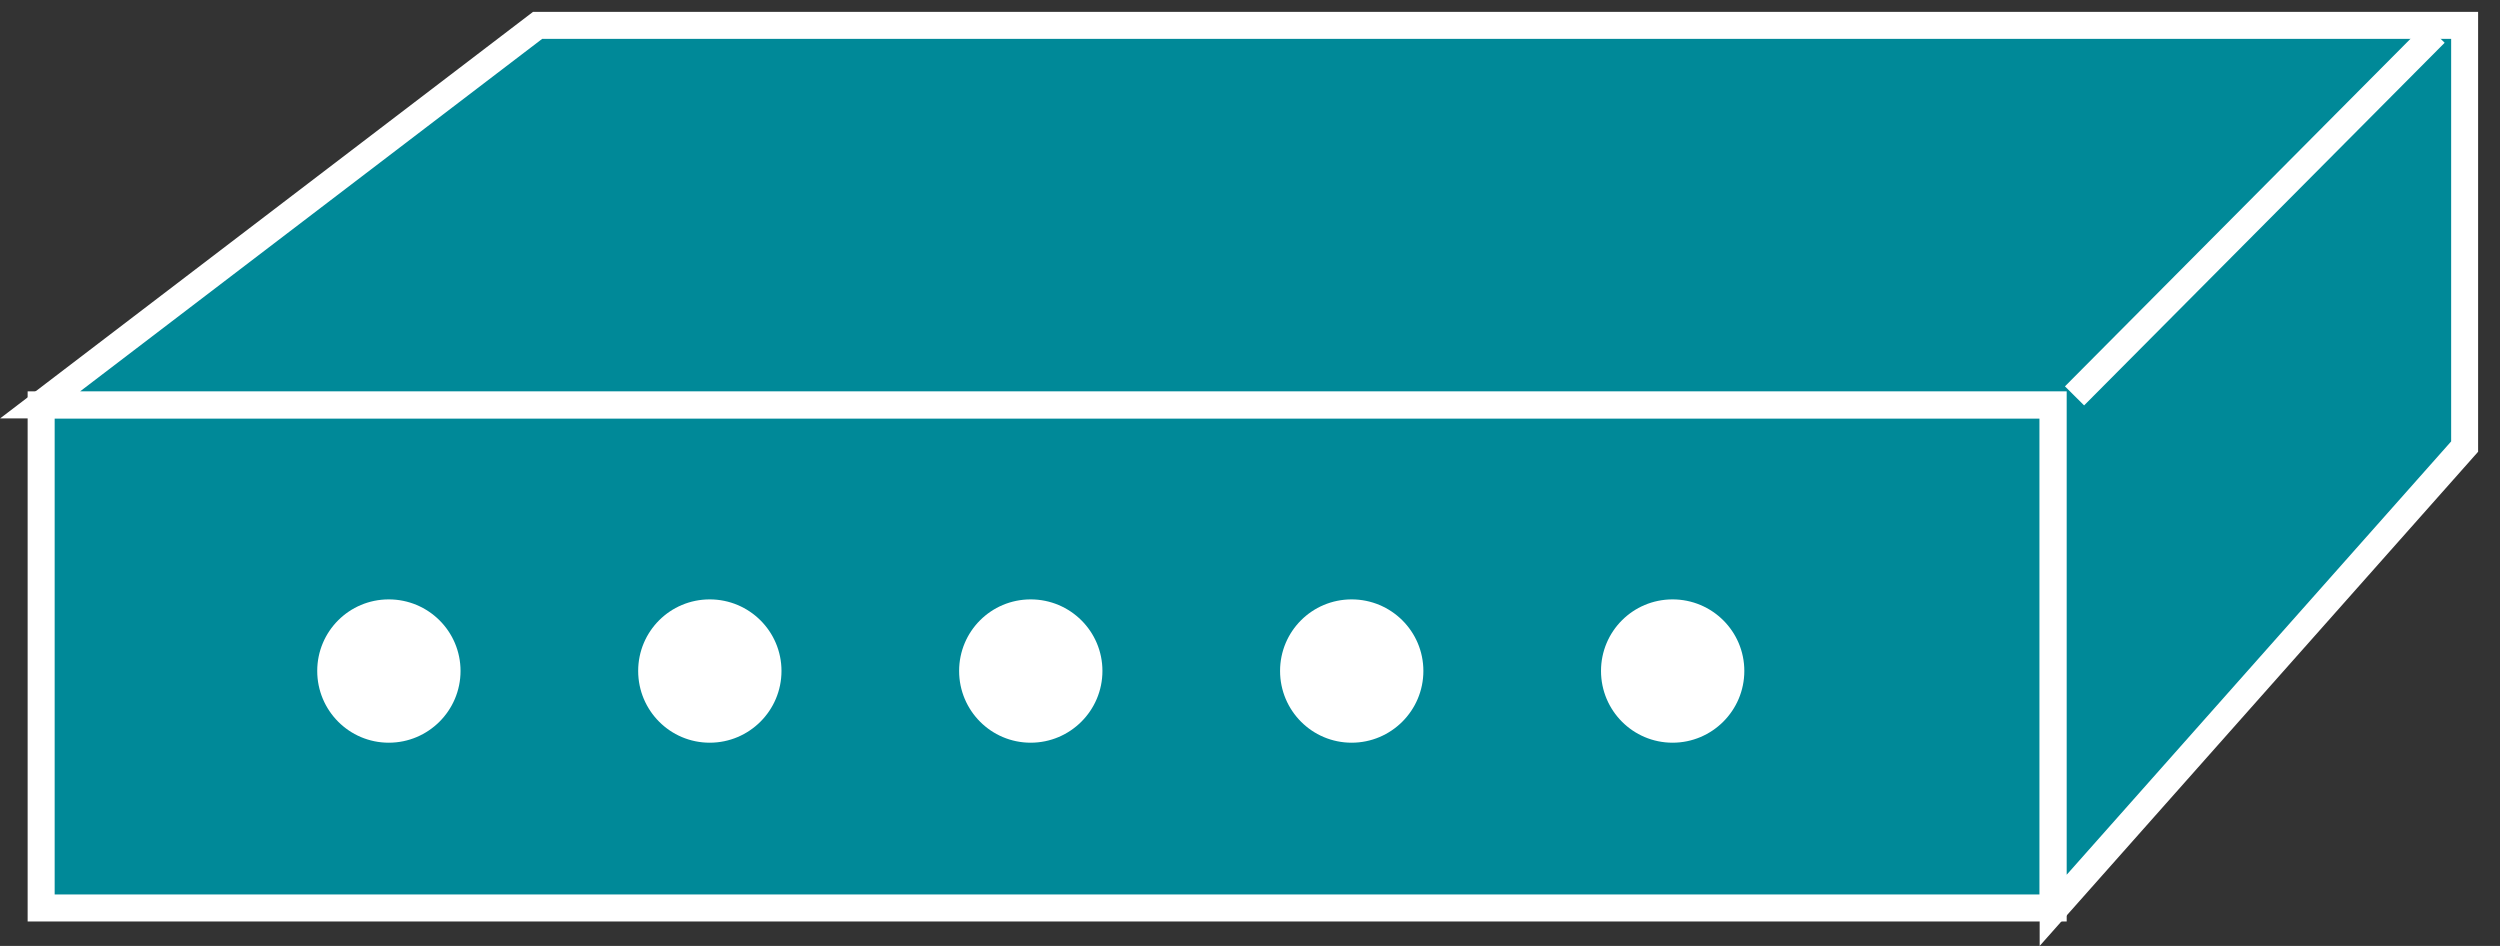 <?xml version="1.0" encoding="UTF-8"?>
<svg xmlns="http://www.w3.org/2000/svg" xmlns:xlink="http://www.w3.org/1999/xlink" width="37pt" height="14pt" viewBox="0 0 37 14" version="1.1">
<rect x="0" y="0" width="37" height="14" fill="#333333" stroke="none"/>
<defs>
<clipPath id="clip1">
  <path d="M 0 0.176 L 36.676 0.176 L 36.676 14 L 0 14 L 0 0.176 Z M 0 0.176 "/>
</clipPath>
<clipPath id="clip2">
  <path d="M 0 0.176 L 36.676 0.176 L 36.676 14 L 0 14 L 0 0.176 Z M 0 0.176 "/>
</clipPath>
<clipPath id="clip3">
  <path d="M 0 0.176 L 36.676 0.176 L 36.676 14 L 0 14 L 0 0.176 Z M 0 0.176 "/>
</clipPath>
</defs>
<g id="surface0">
<path style=" stroke:none;fill-rule:nonzero;fill:#008998;fill-opacity:1;" d="M 0.609 5.992 L 30.387 5.992 L 30.387 13.438 L 0.609 13.438 L 0.609 5.992 Z M 0.609 5.992 "/>
<g clip-path="url(#clip1)" clip-rule="nonzero">
<path style="fill:none;stroke-width:0.4;stroke-linecap:butt;stroke-linejoin:miter;stroke:#FFFFFF;stroke-opacity:1;stroke-miterlimit:4;" d="M 0.609 8.008 L 30.387 8.008 L 30.387 0.562 L 0.609 0.562 L 0.609 8.008 Z M 0.609 8.008 " transform="matrix(1,0,0,-1,0,14)"/>
</g>
<path style=" stroke:none;fill-rule:nonzero;fill:#008998;fill-opacity:1;" d="M 30.387 13.473 L 30.387 5.992 L 0.594 5.992 L 7.957 0.375 L 36.477 0.375 L 36.477 6.609 L 30.387 13.473 "/>
<g clip-path="url(#clip2)" clip-rule="nonzero">
<path style="fill:none;stroke-width:0.4;stroke-linecap:butt;stroke-linejoin:miter;stroke:#FFFFFF;stroke-opacity:1;stroke-miterlimit:4;" d="M 30.387 0.527 L 30.387 8.008 L 0.594 8.008 L 7.957 13.625 L 36.477 13.625 L 36.477 7.391 L 30.387 0.527 Z M 30.387 0.527 " transform="matrix(1,0,0,-1,0,14)"/>
</g>
<path style=" stroke:none;fill-rule:nonzero;fill:#008998;fill-opacity:1;" d="M 30.703 5.859 L 36.039 0.492 "/>
<g clip-path="url(#clip3)" clip-rule="nonzero">
<path style="fill:none;stroke-width:0.4;stroke-linecap:butt;stroke-linejoin:miter;stroke:#FFFFFF;stroke-opacity:1;stroke-miterlimit:4;" d="M 30.703 8.141 L 36.039 13.508 " transform="matrix(1,0,0,-1,0,14)"/>
</g>
<path style=" stroke:none;fill-rule:nonzero;fill:#FFFFFF;fill-opacity:1;" d="M 5.754 10.992 C 6.34 10.992 6.816 10.516 6.816 9.93 C 6.816 9.344 6.34 8.871 5.754 8.871 C 5.168 8.871 4.695 9.344 4.695 9.93 C 4.695 10.516 5.168 10.992 5.754 10.992 "/>
<path style=" stroke:none;fill-rule:nonzero;fill:#FFFFFF;fill-opacity:1;" d="M 10.504 10.992 C 11.09 10.992 11.566 10.516 11.566 9.93 C 11.566 9.344 11.09 8.871 10.504 8.871 C 9.918 8.871 9.445 9.344 9.445 9.93 C 9.445 10.516 9.918 10.992 10.504 10.992 "/>
<path style=" stroke:none;fill-rule:nonzero;fill:#FFFFFF;fill-opacity:1;" d="M 15.254 10.992 C 15.84 10.992 16.316 10.516 16.316 9.93 C 16.316 9.344 15.84 8.871 15.254 8.871 C 14.668 8.871 14.195 9.344 14.195 9.93 C 14.195 10.516 14.668 10.992 15.254 10.992 "/>
<path style=" stroke:none;fill-rule:nonzero;fill:#FFFFFF;fill-opacity:1;" d="M 20.004 10.992 C 20.59 10.992 21.066 10.516 21.066 9.93 C 21.066 9.344 20.59 8.871 20.004 8.871 C 19.418 8.871 18.945 9.344 18.945 9.93 C 18.945 10.516 19.418 10.992 20.004 10.992 "/>
<path style=" stroke:none;fill-rule:nonzero;fill:#FFFFFF;fill-opacity:1;" d="M 24.754 10.992 C 25.34 10.992 25.816 10.516 25.816 9.93 C 25.816 9.344 25.34 8.871 24.754 8.871 C 24.168 8.871 23.695 9.344 23.695 9.93 C 23.695 10.516 24.168 10.992 24.754 10.992 "/>
</g>
</svg>
